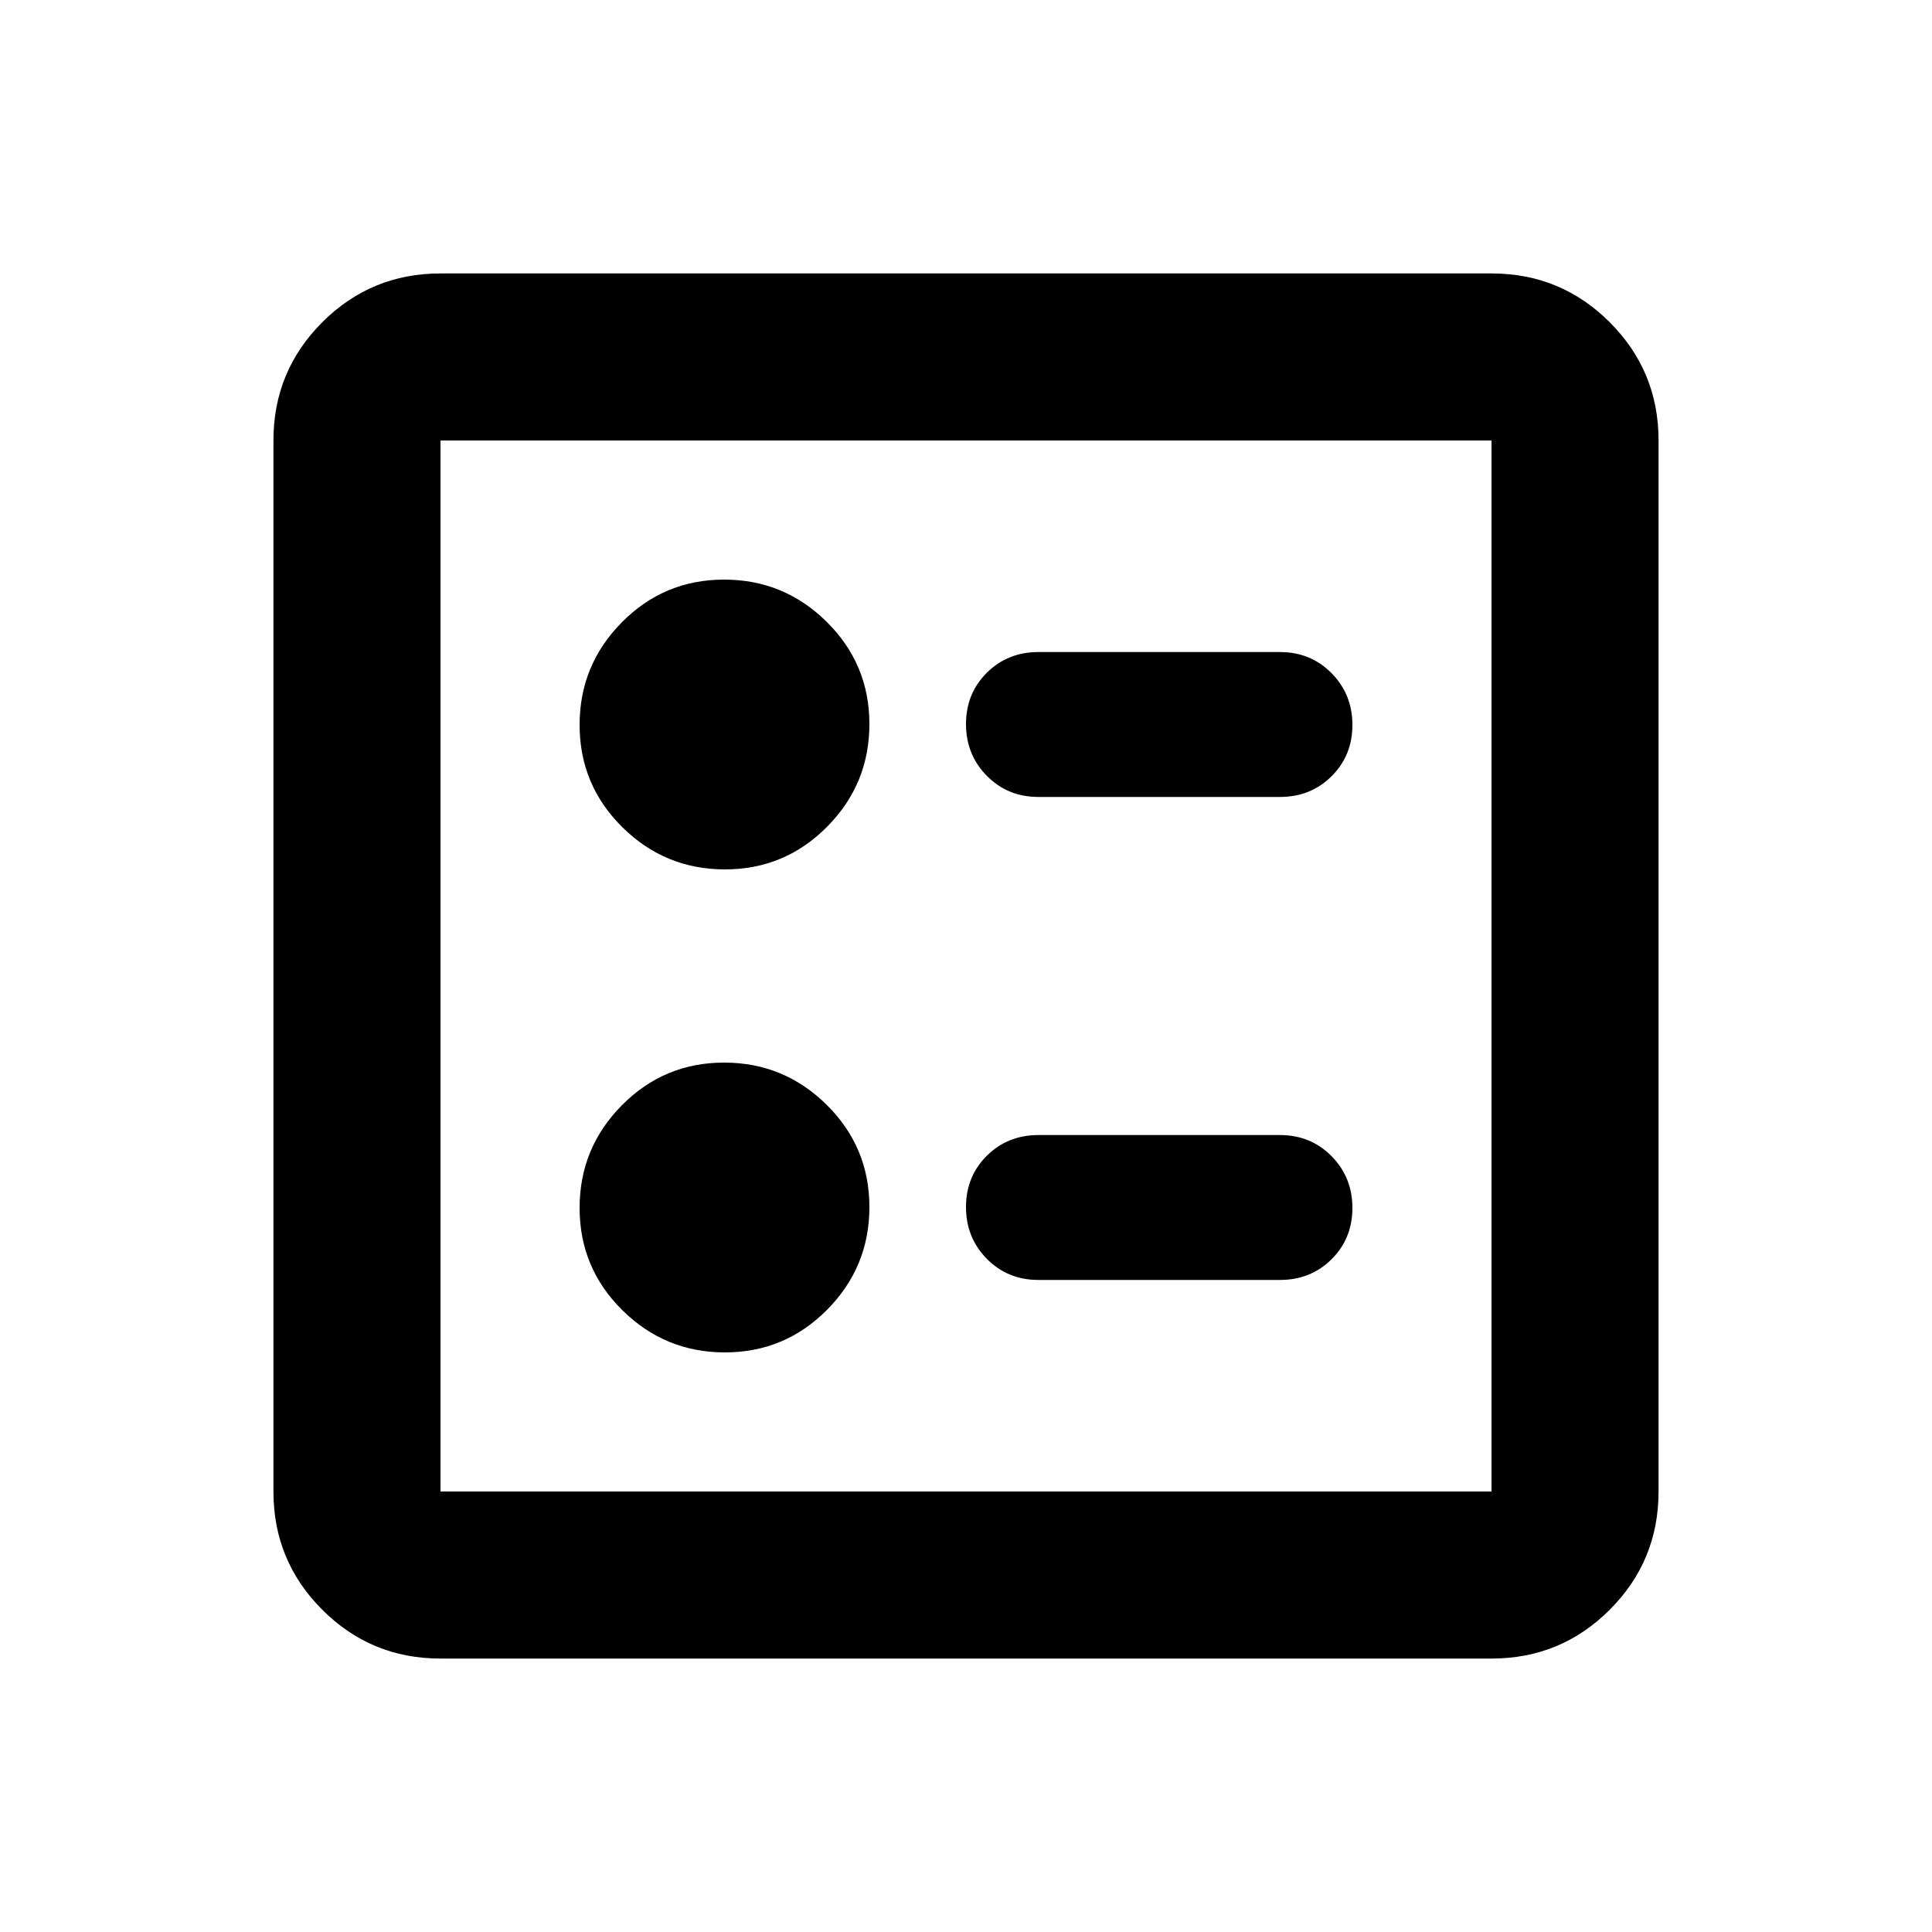 <svg xmlns="http://www.w3.org/2000/svg" height="20" viewBox="0 -960 960 960" width="20"><path d="M636-564q15.3 0 25.65-10.29Q672-584.58 672-599.79t-10.35-25.71Q651.3-636 636-636H516q-15.3 0-25.65 10.29Q480-615.42 480-600.21t10.35 25.71Q500.7-564 516-564h120Zm0 240q15.3 0 25.65-10.29Q672-344.58 672-359.79t-10.35-25.71Q651.3-396 636-396H516q-15.3 0-25.65 10.29Q480-375.42 480-360.21t10.35 25.71Q500.7-324 516-324h120ZM360.21-528Q390-528 411-549.21t21-51Q432-630 410.79-651t-51-21Q330-672 309-650.79t-21 51Q288-570 309.21-549t51 21Zm0 240Q390-288 411-309.21t21-51Q432-390 410.79-411t-51-21Q330-432 309-410.79t-21 51Q288-330 309.21-309t51 21ZM218.87-135.87q-34.48 0-58.74-24.26-24.26-24.26-24.26-58.74v-522.26q0-34.48 24.26-58.74 24.26-24.26 58.74-24.26h522.26q34.48 0 58.74 24.26 24.26 24.26 24.26 58.74v522.26q0 34.48-24.26 58.74-24.26 24.26-58.74 24.26H218.87Zm0-83h522.26v-522.26H218.87v522.26Zm0-522.26v522.26-522.26Z"/></svg>